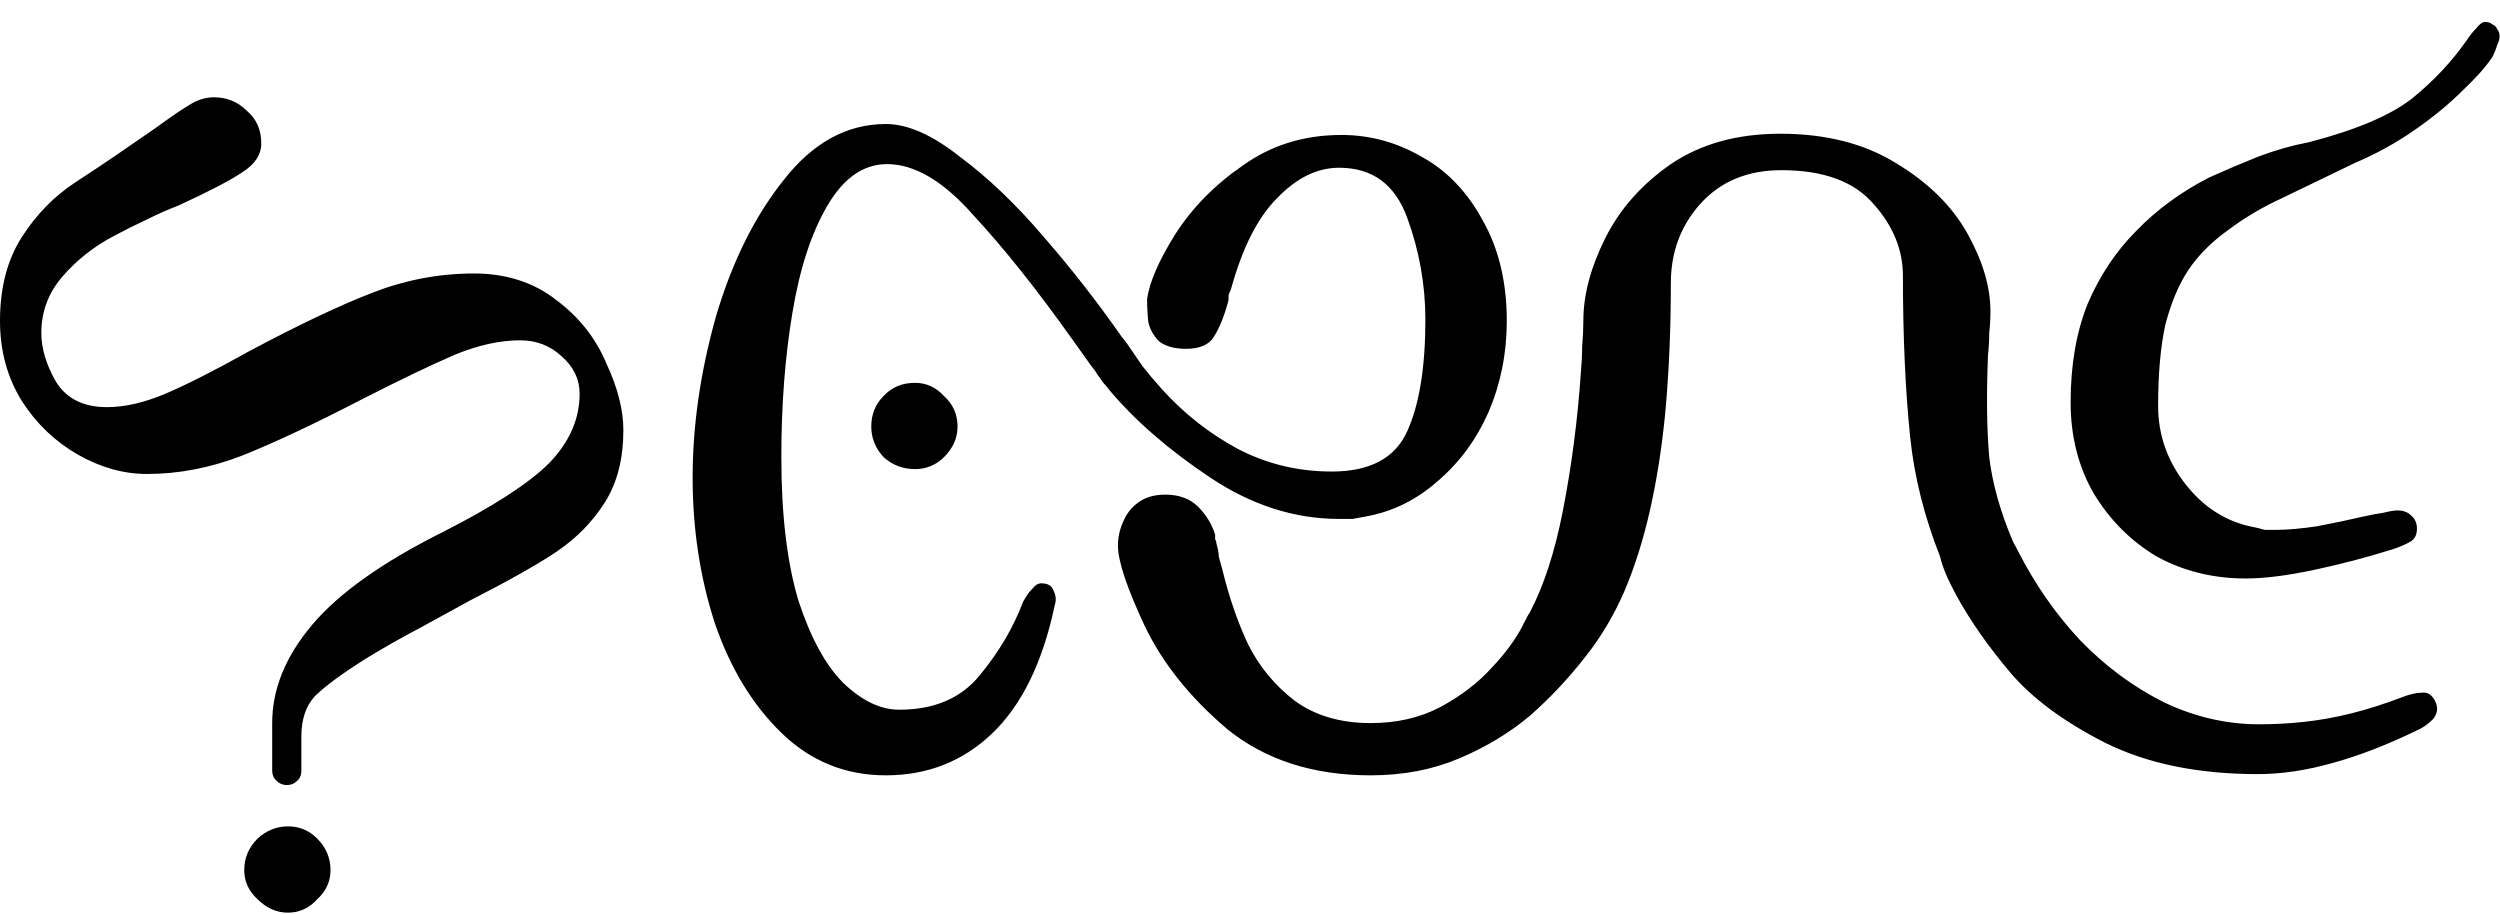 <svg width="112" height="41" viewBox="0 0 112 41" fill="none" xmlns="http://www.w3.org/2000/svg">
<path fill-rule="evenodd" clip-rule="evenodd" d="M70.995 29.461C70.246 30.417 69.427 31.286 68.539 32.067C67.631 32.829 66.579 33.465 65.381 33.973C64.184 34.481 62.859 34.735 61.407 34.735C58.83 34.735 56.689 34.045 54.983 32.666C53.314 31.251 52.08 29.708 51.282 28.039C50.483 26.333 50.084 25.135 50.084 24.446C50.084 24.083 50.157 23.738 50.302 23.412C50.447 23.049 50.665 22.758 50.955 22.541C51.282 22.286 51.699 22.159 52.207 22.159C52.824 22.159 53.314 22.341 53.677 22.704C54.04 23.067 54.294 23.484 54.439 23.956V24.174C54.475 24.21 54.493 24.264 54.493 24.337C54.566 24.591 54.602 24.791 54.602 24.936C54.639 25.081 54.693 25.281 54.766 25.535C55.056 26.732 55.437 27.839 55.909 28.855C56.417 29.872 57.125 30.724 58.032 31.414C58.939 32.067 60.064 32.394 61.407 32.394C62.569 32.394 63.603 32.158 64.51 31.686C65.454 31.178 66.234 30.579 66.851 29.89C67.429 29.28 67.879 28.67 68.201 28.06C68.233 27.981 68.273 27.901 68.321 27.821C68.391 27.671 68.465 27.537 68.544 27.42C69.163 26.241 69.651 24.741 70.009 22.922C70.408 20.889 70.68 18.802 70.825 16.661C70.862 16.262 70.88 15.881 70.88 15.518C70.916 15.119 70.934 14.738 70.934 14.375C70.934 13.213 71.261 11.979 71.914 10.673C72.567 9.366 73.547 8.259 74.854 7.352C76.197 6.445 77.83 5.991 79.753 5.991C81.786 5.991 83.51 6.427 84.925 7.298C86.377 8.169 87.447 9.221 88.137 10.455C88.826 11.689 89.171 12.85 89.171 13.939C89.171 14.266 89.153 14.592 89.117 14.919C89.117 15.246 89.099 15.572 89.062 15.899C88.99 17.714 89.008 19.238 89.117 20.472C89.256 21.659 89.614 22.93 90.191 24.286C90.268 24.419 90.346 24.563 90.423 24.718C91.185 26.206 92.111 27.531 93.2 28.692C94.325 29.854 95.577 30.779 96.956 31.469C98.335 32.122 99.751 32.448 101.202 32.448C101.892 32.448 102.563 32.412 103.216 32.34C103.906 32.267 104.614 32.14 105.34 31.959C106.065 31.777 106.809 31.541 107.572 31.251C107.934 31.106 108.243 31.033 108.497 31.033C108.751 30.997 108.951 31.124 109.096 31.414C109.241 31.704 109.205 31.977 108.987 32.231C108.769 32.448 108.533 32.612 108.279 32.721C106.936 33.374 105.666 33.864 104.468 34.191C103.307 34.517 102.2 34.68 101.148 34.68C98.462 34.68 96.176 34.209 94.288 33.265C92.438 32.321 91.022 31.269 90.042 30.108C89.062 28.946 88.264 27.803 87.647 26.678C87.26 25.969 87.017 25.39 86.916 24.938C86.206 23.134 85.76 21.355 85.578 19.601C85.36 17.496 85.251 15.082 85.251 12.36C85.251 11.199 84.816 10.128 83.945 9.149C83.074 8.132 81.695 7.624 79.808 7.624C78.283 7.624 77.068 8.132 76.16 9.149C75.289 10.128 74.854 11.308 74.854 12.687C74.854 14.611 74.781 16.425 74.636 18.131C74.491 19.8 74.255 21.361 73.928 22.813C73.638 24.119 73.257 25.335 72.785 26.46C72.313 27.549 71.733 28.529 71.043 29.4C71.027 29.421 71.011 29.441 70.995 29.461ZM49.069 16.628C49.012 16.558 48.951 16.478 48.886 16.389L48.07 15.246C46.473 12.996 44.985 11.126 43.606 9.638C42.263 8.114 40.974 7.352 39.741 7.352C38.688 7.352 37.799 7.969 37.073 9.203C36.347 10.437 35.821 12.052 35.494 14.048C35.168 16.008 35.004 18.149 35.004 20.472C35.004 23.049 35.258 25.19 35.766 26.896C36.311 28.565 36.982 29.799 37.781 30.597C38.615 31.396 39.45 31.795 40.285 31.795C41.846 31.795 43.043 31.287 43.878 30.271C44.749 29.218 45.402 28.112 45.838 26.95L46.001 26.678C46.074 26.569 46.164 26.46 46.273 26.351C46.382 26.206 46.509 26.133 46.654 26.133C46.945 26.133 47.126 26.242 47.199 26.46C47.308 26.678 47.326 26.896 47.253 27.113C46.709 29.69 45.765 31.614 44.422 32.884C43.116 34.118 41.537 34.735 39.686 34.735C37.871 34.735 36.311 34.1 35.004 32.829C33.698 31.559 32.7 29.908 32.01 27.876C31.357 25.843 31.03 23.684 31.03 21.397C31.03 19.075 31.375 16.679 32.065 14.211C32.79 11.744 33.807 9.693 35.113 8.06C36.42 6.39 37.944 5.556 39.686 5.556C40.666 5.556 41.773 6.046 43.007 7.025C44.277 7.969 45.529 9.167 46.763 10.618C47.997 12.034 49.158 13.522 50.247 15.082L50.253 15.094C50.325 15.169 50.396 15.256 50.465 15.355C50.683 15.681 50.919 16.026 51.173 16.389C51.427 16.716 51.717 17.06 52.044 17.423C53.024 18.512 54.149 19.401 55.419 20.091C56.725 20.78 58.141 21.125 59.665 21.125C61.371 21.125 62.496 20.526 63.04 19.329C63.585 18.131 63.857 16.462 63.857 14.32C63.857 12.76 63.585 11.235 63.04 9.747C62.496 8.259 61.48 7.515 59.992 7.515C59.012 7.515 58.086 7.969 57.215 8.876C56.344 9.747 55.655 11.108 55.147 12.959C55.11 13.032 55.074 13.123 55.038 13.231V13.449C54.856 14.139 54.639 14.683 54.385 15.082C54.167 15.445 53.75 15.627 53.133 15.627C52.624 15.627 52.225 15.518 51.935 15.3C51.681 15.046 51.518 14.756 51.445 14.429C51.409 14.103 51.39 13.758 51.39 13.395C51.499 12.633 51.917 11.671 52.643 10.509C53.405 9.312 54.421 8.278 55.691 7.406C56.961 6.499 58.431 6.046 60.101 6.046C61.371 6.046 62.569 6.372 63.694 7.025C64.819 7.642 65.726 8.586 66.416 9.856C67.141 11.126 67.504 12.633 67.504 14.375C67.504 15.826 67.232 17.187 66.688 18.458C66.143 19.692 65.381 20.726 64.401 21.561C63.458 22.395 62.387 22.922 61.19 23.139C61.008 23.176 60.808 23.212 60.591 23.248H59.992C57.996 23.248 56.072 22.631 54.221 21.397C52.37 20.163 50.864 18.857 49.703 17.478C49.594 17.333 49.503 17.224 49.431 17.151C49.358 17.042 49.267 16.915 49.158 16.77C49.127 16.723 49.097 16.676 49.069 16.628ZM13.991 27.984C15.189 26.569 17.13 25.19 19.816 23.847C22.102 22.686 23.699 21.651 24.606 20.744C25.514 19.8 25.967 18.766 25.967 17.641C25.967 16.988 25.695 16.425 25.151 15.953C24.643 15.482 24.026 15.246 23.3 15.246C22.393 15.246 21.413 15.463 20.36 15.899C19.344 16.335 17.947 17.006 16.168 17.913C14.063 19.002 12.285 19.837 10.833 20.417C9.418 20.962 8.003 21.234 6.587 21.234C5.535 21.234 4.5 20.944 3.484 20.363C2.468 19.782 1.633 18.984 0.98 17.968C0.327 16.915 0 15.718 0 14.375C0 12.887 0.327 11.635 0.98 10.618C1.633 9.602 2.432 8.786 3.375 8.169C4.101 7.697 4.754 7.261 5.335 6.862C5.916 6.463 6.442 6.1 6.914 5.773C7.712 5.193 8.275 4.812 8.601 4.63C8.928 4.449 9.255 4.358 9.581 4.358C10.162 4.358 10.652 4.558 11.051 4.957C11.487 5.32 11.704 5.81 11.704 6.427C11.704 6.935 11.414 7.37 10.833 7.733C10.289 8.096 9.345 8.586 8.003 9.203C7.531 9.384 7.041 9.602 6.533 9.856C6.061 10.074 5.589 10.31 5.117 10.564C4.21 11.036 3.43 11.653 2.776 12.415C2.159 13.141 1.851 13.976 1.851 14.919C1.851 15.609 2.069 16.335 2.504 17.097C2.976 17.859 3.738 18.24 4.791 18.24C5.589 18.24 6.46 18.04 7.404 17.641C8.347 17.242 9.599 16.607 11.16 15.736C13.338 14.574 15.17 13.703 16.658 13.123C18.146 12.542 19.671 12.252 21.231 12.252C22.683 12.252 23.917 12.651 24.933 13.449C25.949 14.211 26.693 15.155 27.165 16.28C27.673 17.369 27.927 18.367 27.927 19.274C27.927 20.544 27.655 21.615 27.111 22.486C26.566 23.357 25.84 24.101 24.933 24.718C24.062 25.299 22.774 26.025 21.068 26.896C20.342 27.295 19.58 27.712 18.782 28.148C18.019 28.547 17.221 29.001 16.386 29.509C15.297 30.198 14.535 30.761 14.1 31.196C13.701 31.632 13.501 32.231 13.501 32.993V34.517C13.501 34.735 13.428 34.898 13.283 35.007C13.174 35.116 13.029 35.17 12.848 35.17C12.666 35.17 12.503 35.098 12.358 34.953C12.249 34.844 12.194 34.699 12.194 34.517V32.394C12.194 30.87 12.793 29.4 13.991 27.984ZM108.007 23.085C108.188 23.23 108.279 23.43 108.279 23.684C108.279 23.974 108.17 24.174 107.953 24.283C107.771 24.391 107.517 24.5 107.19 24.609C106.029 24.972 104.85 25.281 103.652 25.535C102.454 25.789 101.438 25.916 100.603 25.916C99.152 25.916 97.827 25.589 96.629 24.936C95.468 24.246 94.524 23.303 93.798 22.105C93.109 20.907 92.764 19.546 92.764 18.022C92.764 16.353 93.018 14.883 93.526 13.613C94.071 12.342 94.796 11.254 95.704 10.346C96.611 9.403 97.7 8.604 98.97 7.951C99.696 7.624 100.422 7.316 101.148 7.025C101.91 6.735 102.672 6.517 103.434 6.372C105.539 5.828 107.082 5.174 108.061 4.412C109.041 3.614 109.858 2.743 110.511 1.799C110.656 1.582 110.802 1.4 110.947 1.255C111.092 1.073 111.219 0.983 111.328 0.983C111.473 0.983 111.582 1.019 111.654 1.092C111.763 1.128 111.836 1.2 111.872 1.309C111.945 1.382 111.981 1.491 111.981 1.636C111.981 1.745 111.945 1.872 111.872 2.017C111.836 2.162 111.763 2.344 111.654 2.561C111.364 2.997 110.91 3.505 110.293 4.086C109.713 4.666 109.005 5.247 108.17 5.828C107.336 6.408 106.446 6.898 105.503 7.298C104.233 7.915 103.144 8.441 102.236 8.876C101.365 9.276 100.567 9.747 99.841 10.292C99.079 10.836 98.48 11.435 98.045 12.088C97.609 12.741 97.264 13.558 97.01 14.538C96.793 15.518 96.684 16.734 96.684 18.185C96.684 19.492 97.101 20.671 97.936 21.724C98.771 22.776 99.805 23.412 101.039 23.629L101.474 23.738H101.964C102.472 23.738 103.089 23.684 103.815 23.575C104.577 23.43 105.267 23.284 105.884 23.139C106.211 23.067 106.501 23.012 106.755 22.976C107.045 22.903 107.263 22.867 107.408 22.867C107.662 22.867 107.862 22.94 108.007 23.085ZM39.577 17.75C39.94 17.351 40.412 17.151 40.993 17.151C41.501 17.151 41.936 17.351 42.299 17.75C42.698 18.113 42.898 18.567 42.898 19.111C42.898 19.619 42.698 20.073 42.299 20.472C41.936 20.835 41.501 21.016 40.993 21.016C40.448 21.016 39.976 20.835 39.577 20.472C39.214 20.073 39.033 19.619 39.033 19.111C39.033 18.567 39.214 18.113 39.577 17.75ZM11.541 37.566C11.94 37.203 12.394 37.021 12.902 37.021C13.41 37.021 13.846 37.203 14.209 37.566C14.608 37.965 14.807 38.437 14.807 38.981C14.807 39.489 14.608 39.925 14.209 40.288C13.846 40.687 13.41 40.887 12.902 40.887C12.394 40.887 11.94 40.687 11.541 40.288C11.142 39.925 10.942 39.489 10.942 38.981C10.942 38.437 11.142 37.965 11.541 37.566Z" fill="black"/>
</svg>
